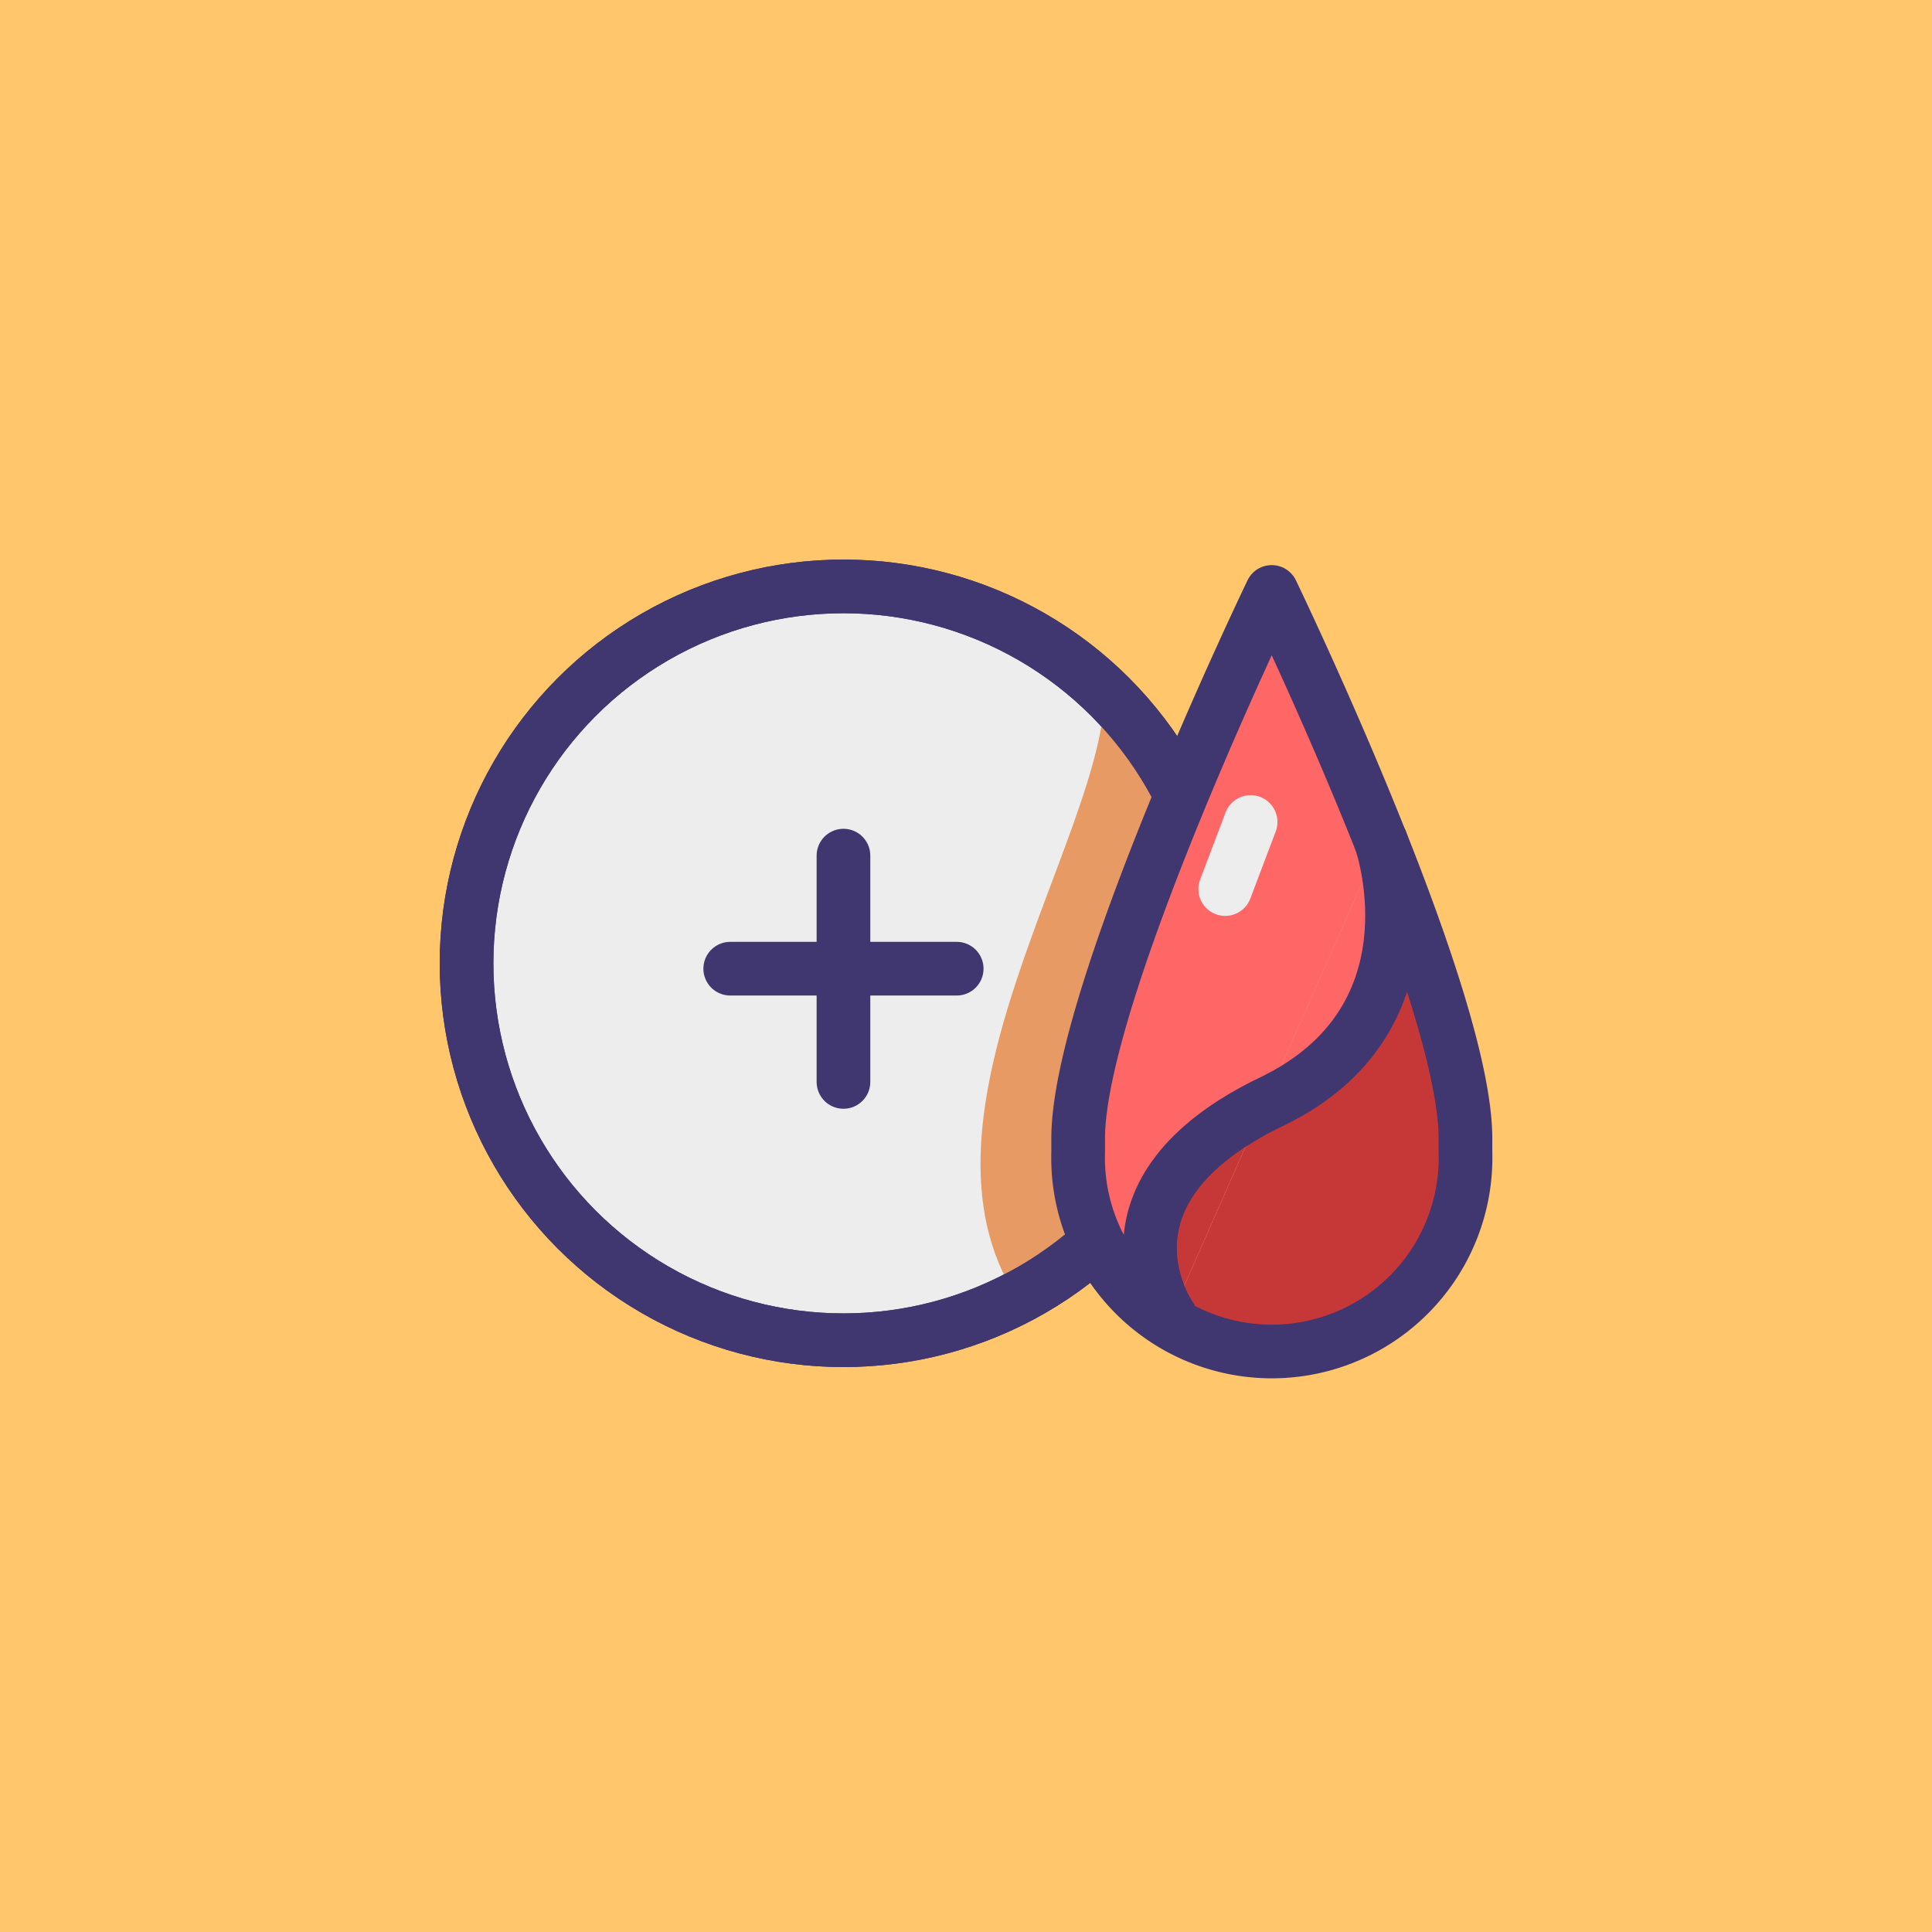 <svg xmlns="http://www.w3.org/2000/svg" viewBox="0 0 108 108"><defs><style>.cls-1{fill:#ffc66c;}.cls-2,.cls-8{fill:#ededed;}.cls-2,.cls-3,.cls-5{stroke:#403670;}.cls-2,.cls-3,.cls-5,.cls-8{stroke-linecap:round;stroke-linejoin:round;stroke-width:3px;}.cls-3{fill:#fff;}.cls-4{fill:#e89a64;}.cls-5{fill:none;}.cls-6{fill:#c63838;}.cls-7{fill:#f66;}.cls-8{stroke:#ededed;}</style></defs><title>solemnidad-14</title><g id="colecionables"><g id="Cuerpo_y_Sangre_de_Cristo" data-name="Cuerpo y Sangre de Cristo"><rect class="cls-1" width="108" height="108"/><circle class="cls-2" cx="47.15" cy="53.85" r="21.07"/><line class="cls-3" x1="47.15" y1="47.83" x2="47.15" y2="60.48"/><path class="cls-4" d="M61.75,38.66c0,8-11.49,23.7-4.9,33.89L69.2,62.62l-2-16.88Z"/><circle class="cls-5" cx="47.15" cy="53.85" r="21.07"/><line class="cls-3" x1="53.48" y1="54.15" x2="40.82" y2="54.15"/><path class="cls-6" d="M81.92,63.64h0c0,.25,0,.5,0,.75a10.83,10.83,0,0,1-16.49,9.23L70.64,61.8l.45-.22c9.37-4.52,6.27-14.07,6.1-14.57C79.65,53.2,81.92,59.92,81.92,63.64Z"/><path class="cls-7" d="M77.19,47c.17.5,3.27,10.05-6.1,14.57l-.45.22L77.18,47Z"/><path class="cls-7" d="M77.18,47,70.64,61.8c-10,5.08-5.21,11.82-5.21,11.82a10.82,10.82,0,0,1-5.16-9.23c0-.25,0-.5,0-.75h0c0-8.11,10.82-30.56,10.82-30.56S74.27,39.67,77.18,47Z"/><path class="cls-6" d="M70.64,61.8,65.43,73.62S60.65,66.88,70.64,61.8Z"/><path class="cls-5" d="M77.18,47c-2.91-7.32-6.09-13.91-6.09-13.91S60.27,55.53,60.27,63.64h0c0,.25,0,.5,0,.75a10.83,10.83,0,1,0,21.65,0c0-.25,0-.5,0-.75h0c0-3.72-2.27-10.44-4.73-16.63"/><path class="cls-5" d="M65.43,73.62s-4.78-6.74,5.21-11.82l.45-.22c9.37-4.52,6.27-14.07,6.1-14.57v0"/><line class="cls-8" x1="69.91" y1="45.95" x2="68.49" y2="49.7"/></g></g></svg>